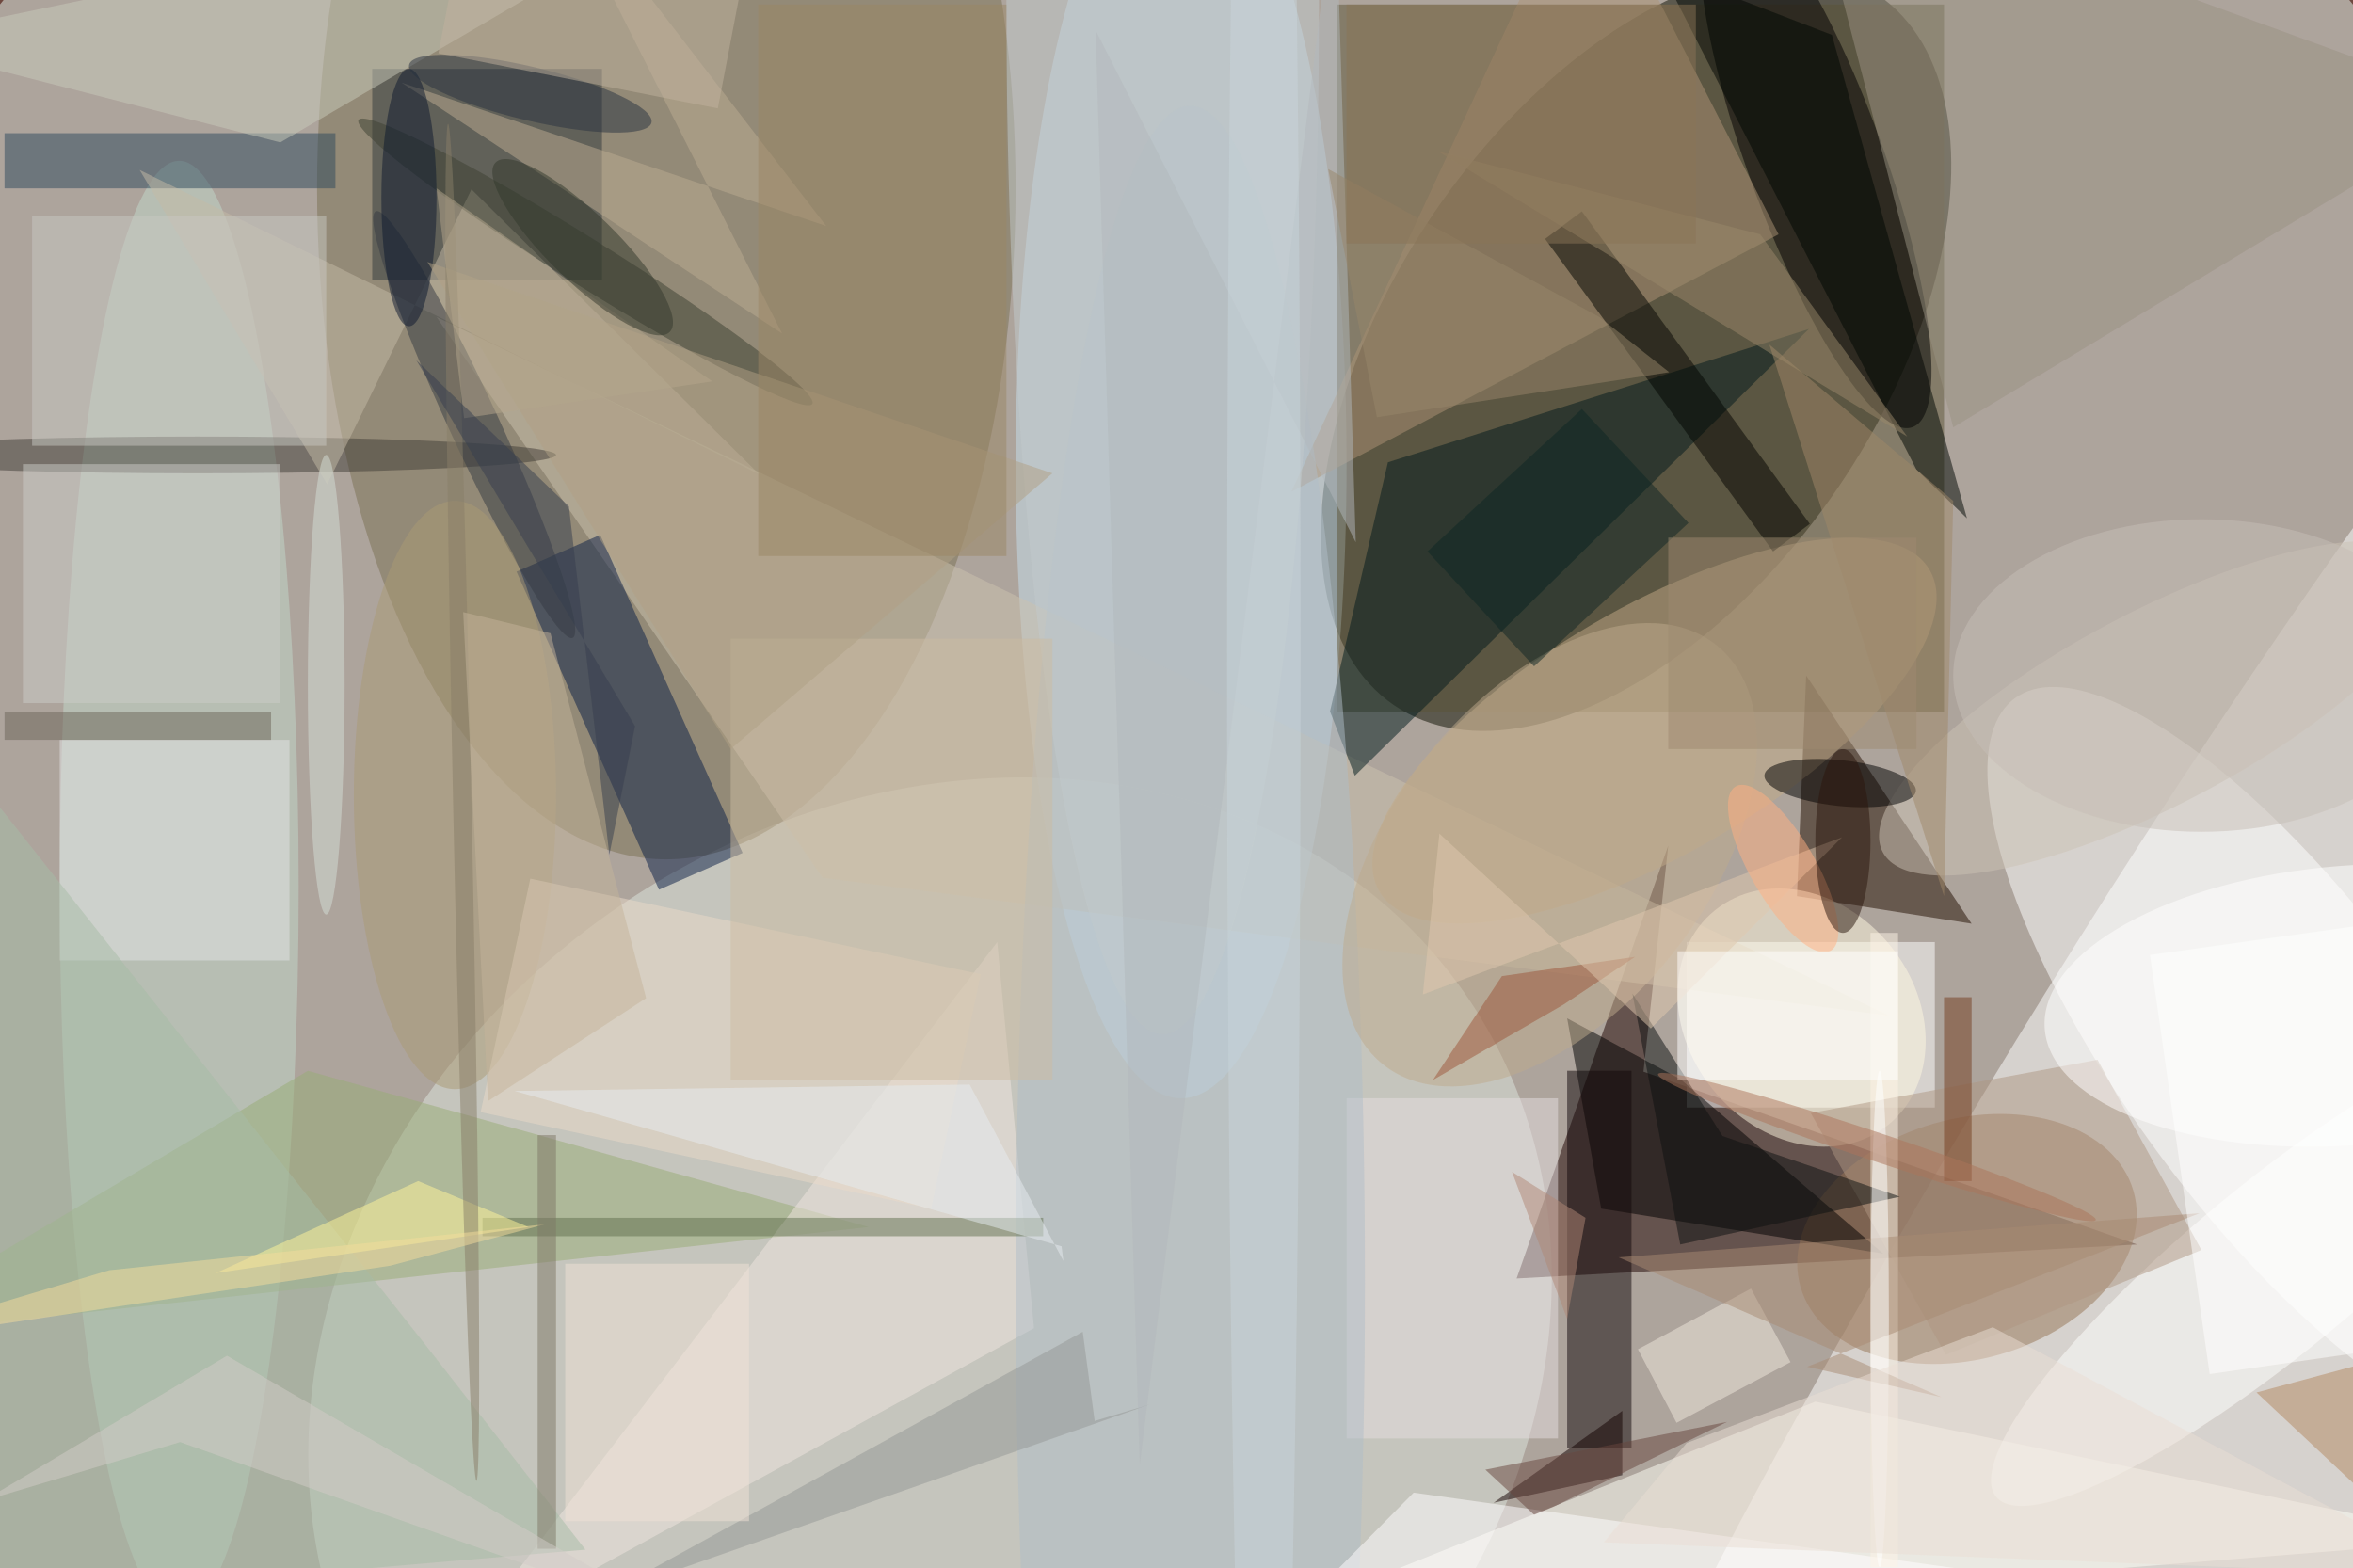 <svg xmlns="http://www.w3.org/2000/svg" viewBox="0 0 1400 933"><defs/><filter id="a"><feGaussianBlur stdDeviation="12"/></filter><rect width="100%" height="100%" fill="#6f483f"/><g filter="url(#a)"><g fill-opacity=".5" transform="translate(2.7 2.7) scale(5.469)"><circle r="1" fill="#ecfffb" transform="rotate(-178.4 64.5 48.8) scale(163.365 159.937)"/><circle r="1" fill="#0c0e00" transform="matrix(26.331 -38.633 21.962 14.969 177.5 37.6)"/><circle r="1" fill="#fff" transform="matrix(107.013 -172.307 32.839 20.395 255 127.7)"/><circle r="1" fill="#dfe7df" transform="rotate(-35.1 284.6 -85.1) scale(70.938 60.411)"/><path fill="#1e0200" d="M232 134.9l-53.7-18.8 2.7-24.6-16.5 47.1z"/><ellipse cx="72" cy="20" fill="#7b7052" rx="38" ry="73"/><ellipse cx="128" cy="50" fill="#c6deec" rx="18" ry="69"/><path fill="#5d5437" d="M145 0h66v77h-66z"/><path fill="#fff" d="M183 102h27v18h-27z"/><circle r="1" fill="#fff" transform="matrix(-13.478 9.901 -28.89 -39.329 247.6 114.8)"/><circle r="1" fill="#977455" transform="matrix(-3.629 -12.549 18.104 -5.236 213.5 134.3)"/><path fill="#220f00" d="M195 97l19 3-18-27z"/><ellipse cx="19" cy="96" fill="#c2d9cb" rx="13" ry="79"/><path fill="#fffff6" d="M269 167l-137 11 65-26z"/><circle r="1" transform="matrix(6.918 -2.516 10.575 29.077 197 16.9)"/><path d="M170 110.3l3.7 20.7 30.7 4.9-22.1-19z"/><path fill="#ae9576" d="M140 53l53-28-21-41z"/><path fill="#12080a" d="M170 116h7v41h-7z"/><path fill="#cdc2ae" d="M205 110L89 95 47 34z"/><circle r="1" fill="#c2ab86" transform="matrix(6.766 11.579 -29.93 17.49 179.5 79)"/><path fill="#001b1d" d="M144.2 76.9l2.7 7 49.4-48.6-45.8 14.5z"/><path fill="#0b1e46" d="M55.7 61.7l9.1-4 15.5 34.6-9.1 4z"/><path fill="#31383c" d="M40 7h25v23H40z"/><path fill="#99ac77" d="M94 133l-110 12 49-29z"/><circle r="1" fill="#fff8e1" transform="rotate(-38.9 253.8 -221.7) scale(12.428 15.002)"/><ellipse cx="21" cy="49" fill="#403d37" rx="39" ry="2"/><path fill="#2e485c" d="M0 14h36v6H0z"/><path fill="#9b9382" d="M270 11l-58 35-16-62z"/><path fill="#020500" d="M167.6 25.5l4-3 24.8 34-4 3z"/><circle r="1" fill="#fffffe" transform="matrix(30.336 -24.96 5.851 7.112 247 137.4)"/><path fill="#130000" d="M176 153l-14 10 14-3z"/><path fill="#f0e7e1" d="M50 178l62-34-4-42z"/><path fill="#e7dfe0" d="M146 119h23v37h-23z"/><circle r="1" fill="#cdc2b5" transform="rotate(-117.8 140.1 -32.3) scale(10.495 33.549)"/><path fill="#af9783" d="M239 135.5l-11.3-20.7-31.2 5.8 14.7 26.3z"/><ellipse cx="129" cy="139" fill="#b1bfc8" rx="19" ry="128"/><path fill="#c4bba7" d="M50.8 20.1L35.1 52.2 14.7 18l67.4 33.1z"/><path fill="#e5e4e7" d="M6 80h25v24H6z"/><circle r="1" fill="#353a42" transform="matrix(-2.442 1.127 -10.712 -23.204 51.1 45.7)"/><circle r="1" fill="#3d4032" transform="matrix(1.354 -2.163 24.681 15.449 63.2 28)"/><circle r="1" fill="#beaa8d" transform="matrix(13.449 10.659 -18.1 22.836 168.1 92.5)"/><path fill="#a6bca7" d="M63.2 168.1l-17.5-22.4-49.4-62.4-12.3 91.6z"/><path fill="#c8cabb" d="M-13 4l96-20-53 31z"/><ellipse cx="49" cy="86" fill="#aa9b75" rx="11" ry="32"/><path fill="#61704f" d="M52 132h61v2H52z"/><circle r="1" transform="matrix(-.263 2.479 -8.235 -.872 199.7 84.7)"/><path fill="#000703" d="M213.5 55.9L198.8 3.3l-18.7-7.2L208 50.6z"/><path fill="#fffeff" d="M215.7 170.6L130.4 185l22.9-23.1 18.5 2.6z"/><path fill="#bcad93" d="M89.4 24.1L43.2 8.5l41.4 27.3L58.5-16z"/><path fill="#9b886b" d="M156 16l51 31-16-22z"/><circle r="1" fill="#fff" transform="rotate(-94.4 178 -63.7) scale(15.211 33.311)"/><path fill="#9d573a" d="M155.4 117l7.5-11.3 14.5-2.1-7.8 5.2z"/><path fill="#fef4e6" d="M203 101h3v69h-3z"/><path fill="#eadac8" d="M100.8 131l-49-10.5 5.4-25.4 49 10.4z"/><path fill="#0d1111" d="M177.1 107.6l5.2 27.3 23.9-5.2-19.3-6.6z"/><path fill="#e0c9af" d="M154.3 107.7l1.8-17.5 23 21.2 20.8-20.8z"/><path fill="#949996" d="M124.6 152.3l-59.4 20.8 52.1-28.7 1.3 9.7z"/><path fill="#f0e8dd" d="M190 139.7l4.3 8-12.4 6.6-4.2-8z"/><path fill="#a88b72" d="M238.8 131.5l-63.2 4.8 35.1 15.2-14.6-3.3z"/><path fill="#a08969" d="M212 54l-1 43-19-60z"/><ellipse cx="126" fill="#c2cbcd" rx="17" ry="112"/><path fill="#fff79a" d="M23 138l34-5-12-5z"/><ellipse cx="44" cy="21" fill="#0d182f" rx="3" ry="14"/><path fill="#c8c9c3" d="M3 23h32v25H3z"/><circle r="1" fill="#293240" transform="matrix(13.183 3.151 -.676 2.829 57.2 9.7)"/><path fill="#b58861" d="M261 166l-16-15 26-7z"/><path fill="#c0b39e" d="M80.8-5.4l-3.2 16.7-30.4-6 3.2-16.6z"/><path fill="#6d6458" d="M0 77h29v3H0z"/><circle r="1" fill="#ffb183" transform="matrix(5.172 8.932 -3.053 1.767 193.5 94)"/><path fill="#ccccc9" d="M2 50h28v26H2z"/><path fill="#ccbca3" d="M79 69h35v48H79z"/><path fill="#b1a085" d="M46 28l33 53 35-30z"/><path fill="#753d1f" d="M211 108h3v20h-3z"/><path fill="#fff" d="M182 103h24v14h-24z"/><path fill="#0e2725" d="M183.2 56.4L166.4 72l-11.6-12.5L171.6 44z"/><circle r="1" fill="#897f68" transform="matrix(-1.546 -73.823 1 -.021 49.8 86.8)"/><path fill="#e6ecf1" d="M115.2 136.7L105 117.5l-49.5.7 59.5 16.9z"/><path fill="#c4b49a" d="M49.9 66.1l9.5 2.3 10.4 39.7-17.2 11.2z"/><path fill="#f1e2d6" d="M61 137h20v28H61z"/><path fill="#9b8665" d="M82 0h27v60H82z"/><path fill="#f4dd9c" d="M42 137.2l16.8-4.5-47.4 5-27.4 8.2z"/><ellipse cx="35" cy="74" fill="#d5dfd6" rx="2" ry="25"/><path fill="#b5a68d" d="M47 20l3 25 27-4z"/><path fill="#7e7866" d="M58 123h2v45h-2z"/><ellipse cx="204" cy="143" fill="#fff" rx="1" ry="27"/><ellipse cx="200" cy="91" fill="#2a170d" rx="3" ry="10"/><path fill="#373f4e" d="M65.8 92.5l2.8-14-23.8-39.8 16.6 15.9z"/><path fill="#b08976" d="M170 143l-6-16 8 5z"/><path fill="#fff" d="M239.9 149l-6.5-45.6 30.7-4.3 6.5 45.5z"/><path fill="#b3b9bd" d="M147 58.5L118.7 2.8l4.8 156.1 21.3-171.7z"/><path fill="#99876b" d="M173.5 34L144 17.9l5.3 27 31.8-4.9z"/><circle r="1" fill="#33392c" transform="matrix(-9.478 -9.216 2.581 -2.654 62.9 26.4)"/><circle r="1" fill="#ac755b" transform="matrix(-23.811 -7.933 .49 -1.47 203.7 124.3)"/><path fill="#ebded5" d="M174 167.3l93 3.7-50.7-27.1-33.3 12.6z"/><path fill="#69463f" d="M168.6 163.4l-2.2.9-5.3-4.9 26.3-5.2z"/><ellipse cx="239" cy="73" fill="#c7bfb7" rx="27" ry="17"/><path fill="#9f8b71" d="M181 58h27v23h-27z"/><path fill="#d3ccc8" d="M19.1 156.4l-21.4 6.4L24.2 147l49.4 28.7z"/><ellipse cx="137" cy="71" fill="#c9d5db" rx="4" ry="161"/><path fill="#8a7457" d="M146 0h38v26h-38z"/></g></g></svg>